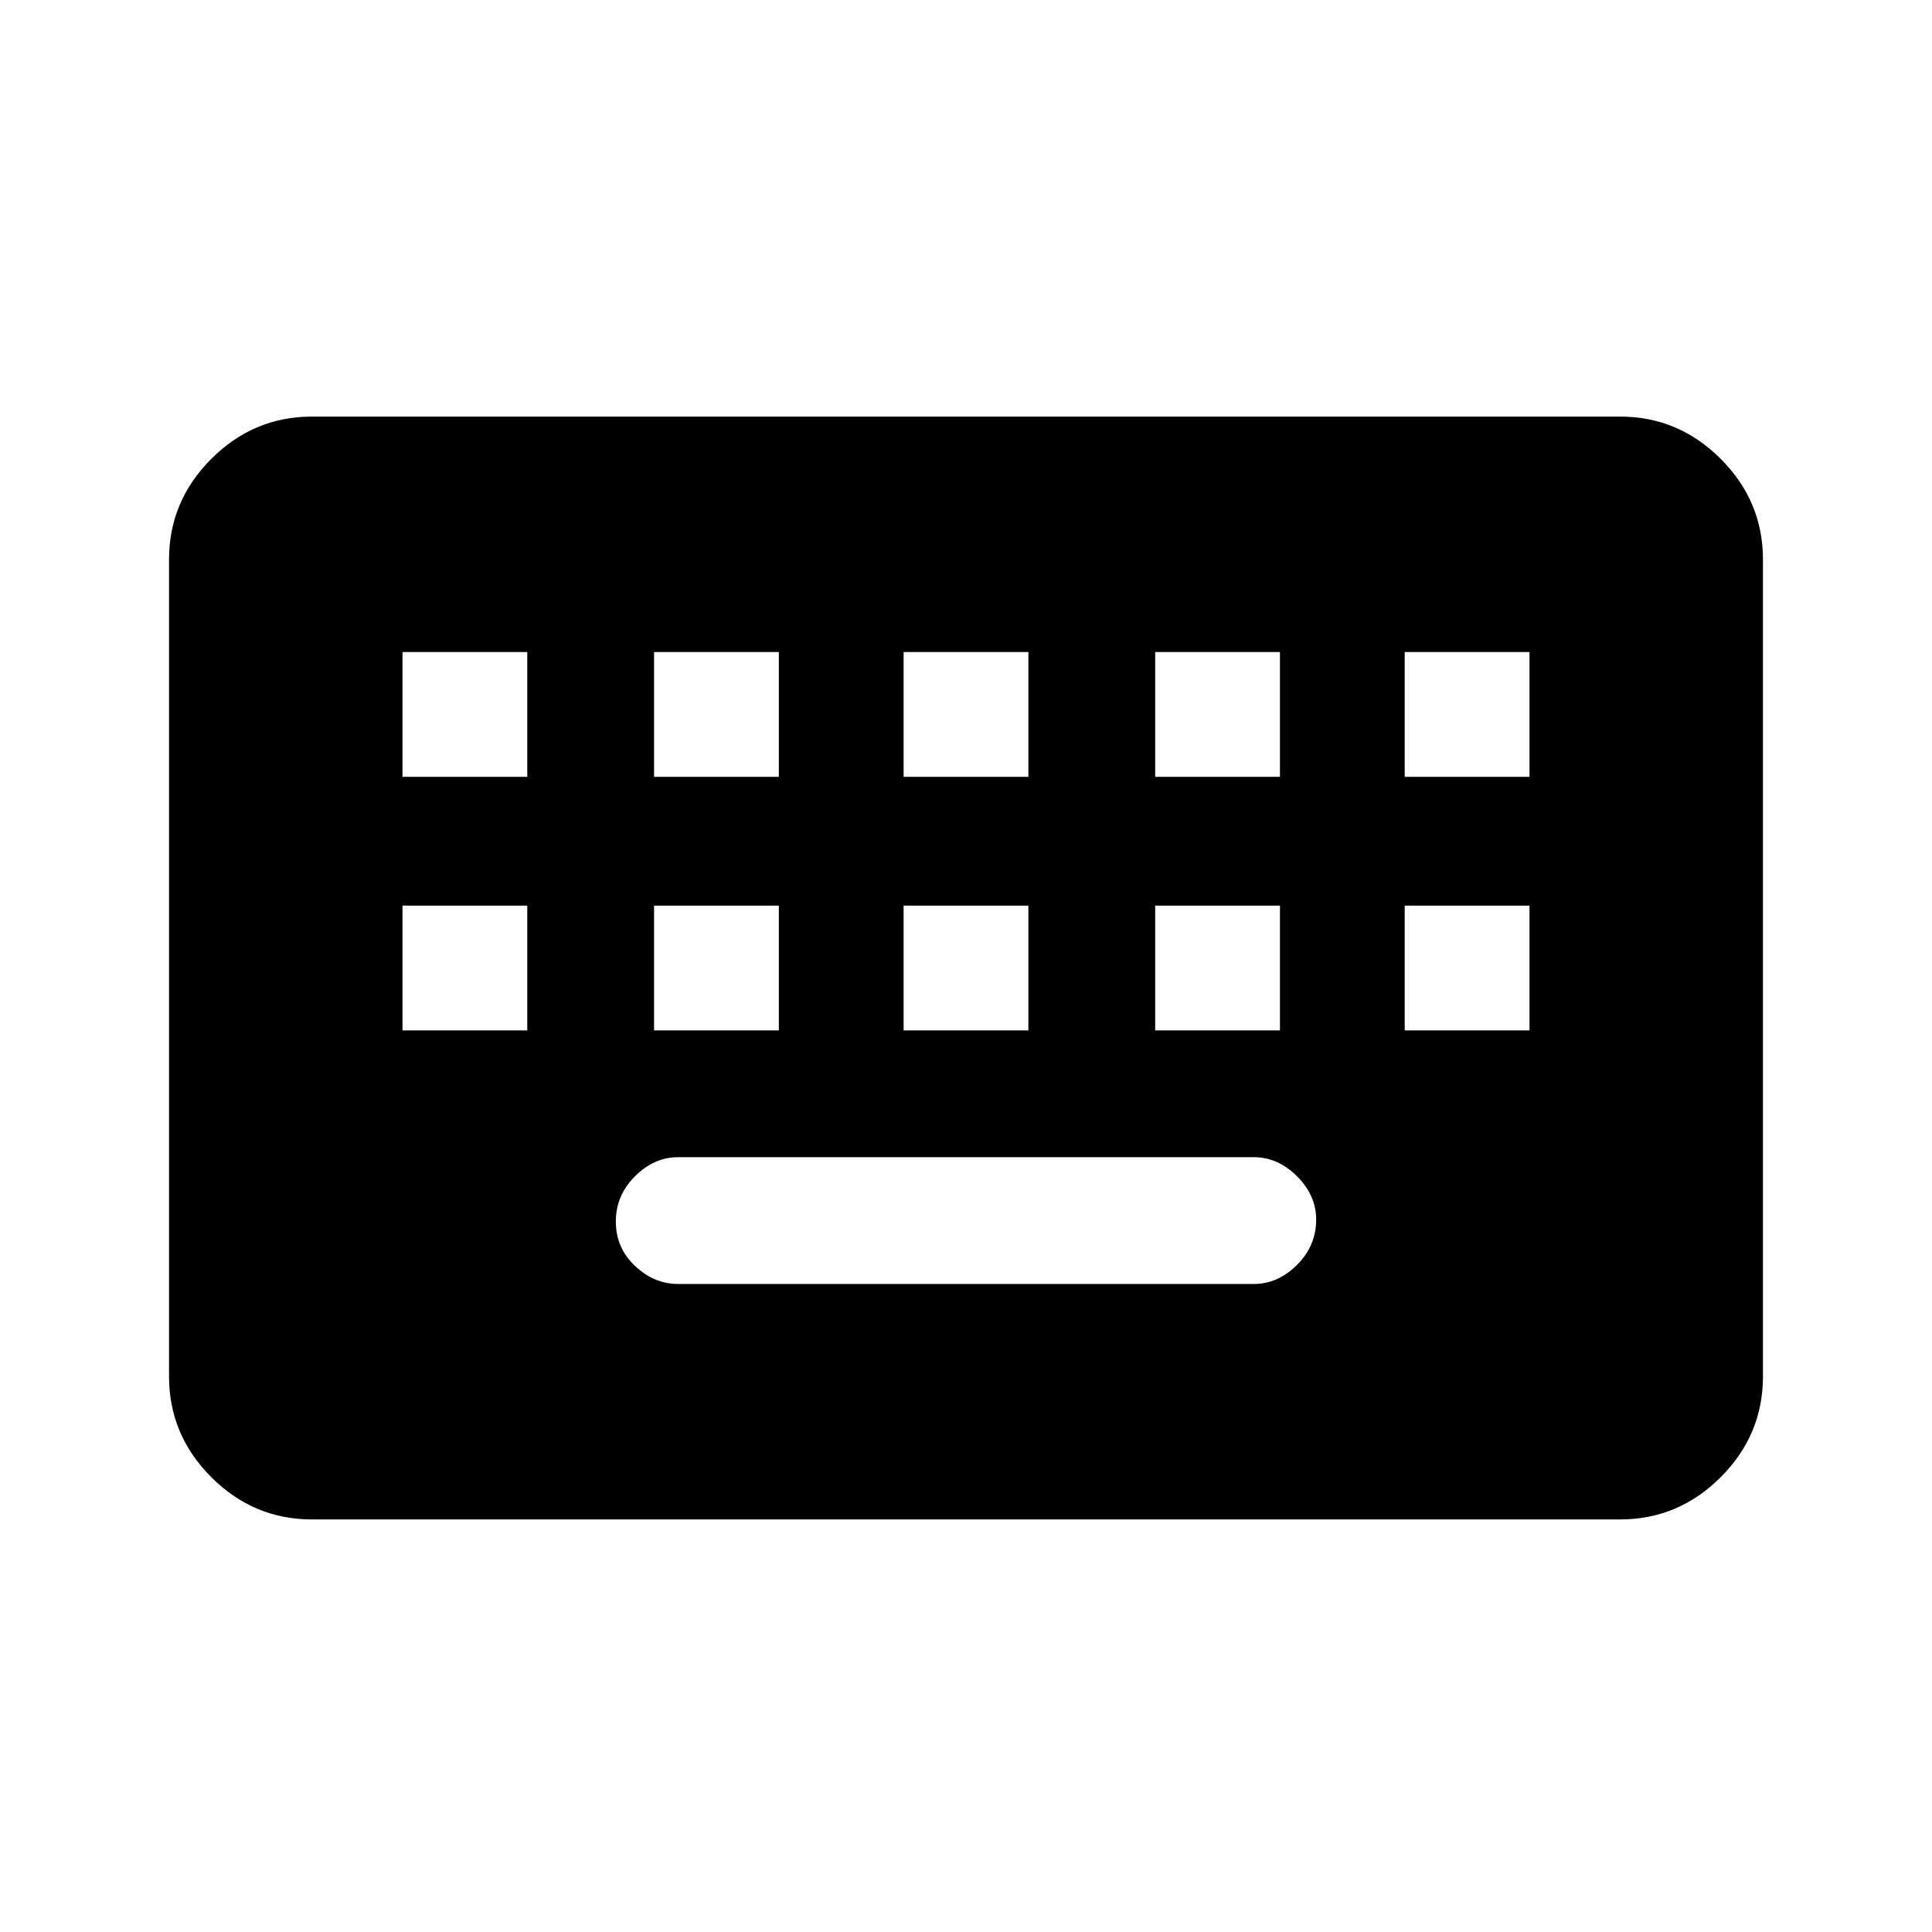 <svg xmlns="http://www.w3.org/2000/svg" height="48" width="48"><path d="M7.75 37.75Q6.3 37.75 5.25 36.7Q4.2 35.65 4.2 34.2V13.9Q4.2 12.45 5.25 11.4Q6.3 10.35 7.75 10.35H40.25Q41.7 10.35 42.75 11.4Q43.8 12.45 43.8 13.9V34.2Q43.8 35.65 42.75 36.7Q41.7 37.75 40.25 37.75ZM22.45 19.3H25.55V16.2H22.45ZM22.45 25.6H25.55V22.5H22.45ZM16.25 19.3H19.35V16.2H16.25ZM16.25 25.6H19.35V22.5H16.25ZM10 25.6H13.1V22.5H10ZM10 19.3H13.1V16.2H10ZM16.85 31.9H31.15Q31.75 31.9 32.225 31.425Q32.7 30.95 32.7 30.3Q32.7 29.7 32.225 29.225Q31.75 28.75 31.15 28.75H16.85Q16.25 28.75 15.775 29.225Q15.3 29.7 15.3 30.35Q15.3 31 15.775 31.45Q16.25 31.9 16.85 31.9ZM28.7 25.6H31.8V22.5H28.7ZM28.7 19.3H31.8V16.2H28.7ZM34.9 25.6H38V22.5H34.9ZM34.9 19.3H38V16.2H34.9Z"/></svg>